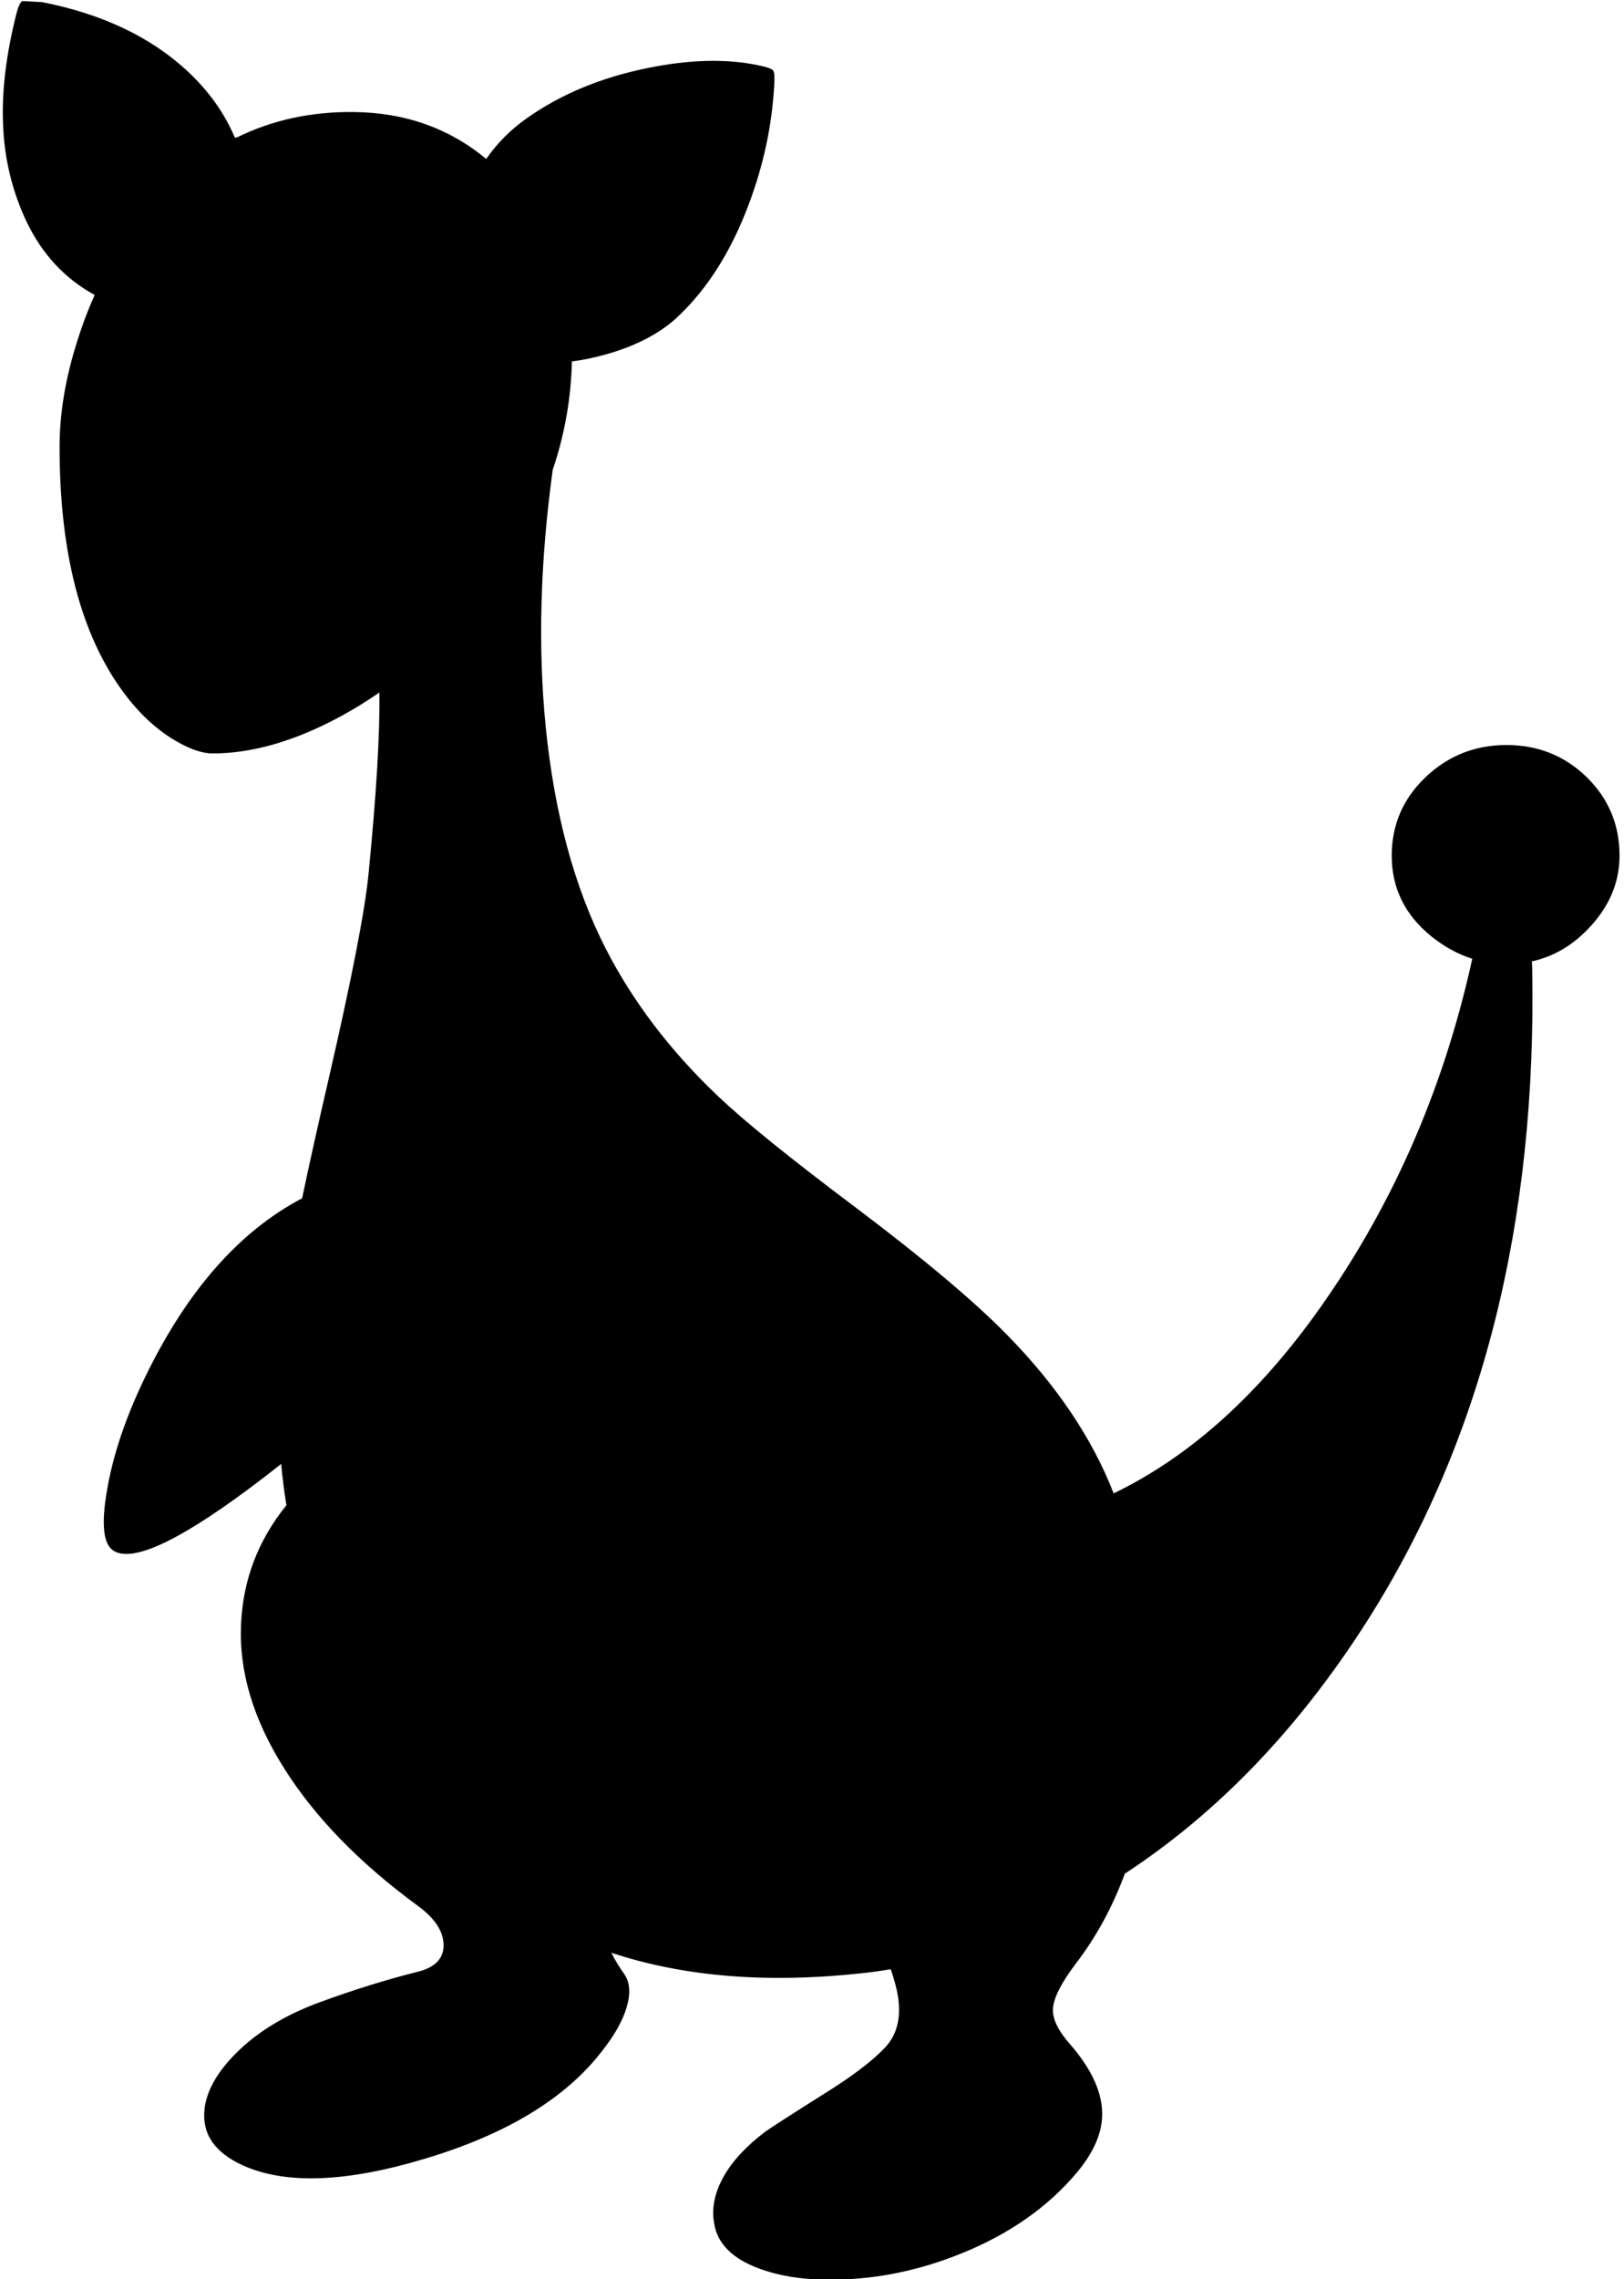 <?xml version="1.0" encoding="utf-8"?>
<!-- Generator: Adobe Illustrator 16.0.0, SVG Export Plug-In . SVG Version: 6.00 Build 0)  -->
<!DOCTYPE svg PUBLIC "-//W3C//DTD SVG 1.1//EN" "http://www.w3.org/Graphics/SVG/1.1/DTD/svg11.dtd">
<svg version="1.1" id="图层_1" xmlns="http://www.w3.org/2000/svg" xmlns:xlink="http://www.w3.org/1999/xlink" x="0px" y="0px"
	 width="231px" height="324px" viewBox="0 0 231 324" enable-background="new 0 0 231 324" xml:space="preserve">
<path d="M230.365,121.631c0-4.394-1.564-8.122-4.693-11.185c-3.129-3.029-6.924-4.543-11.385-4.543
	c-4.46,0-8.288,1.515-11.484,4.543c-3.229,3.063-4.843,6.791-4.843,11.185c0,4.594,1.864,8.405,5.593,11.434
	c1.863,1.506,3.82,2.57,5.864,3.225c-4.175,18.997-11.72,35.998-22.642,51c-8.518,11.653-17.974,19.979-28.367,24.989
	c-3.046-7.82-8.096-15.335-15.172-22.543c-4.627-4.727-11.75-10.719-21.371-17.975c-9.453-7.09-16.061-12.433-19.822-16.028
	c-6.757-6.424-12.067-13.415-15.928-20.971c-4.427-8.688-7.256-19.157-8.488-31.407c-1.132-11.317-0.796-23.512,0.994-36.579
	c1.685-4.959,2.599-10.09,2.729-15.396c1.433-0.183,2.983-0.495,4.665-0.952c4.427-1.231,7.906-3.046,10.436-5.442
	c4.228-3.995,7.589-9.337,10.086-16.028c2.097-5.592,3.295-11.251,3.595-16.977c0.066-1.065,0.017-1.714-0.15-1.947
	c-0.2-0.266-0.899-0.516-2.097-0.749c-4.561-0.965-9.836-0.832-15.828,0.399c-6.558,1.332-12.25,3.695-17.076,7.09
	c-2.337,1.636-4.274,3.58-5.821,5.824c-5.254-4.367-11.519-6.591-18.795-6.672c-6.088-0.078-11.635,1.135-16.655,3.604
	c-0.102,0.011-0.202,0.029-0.304,0.042c-1.416-3.377-3.589-6.478-6.559-9.289C21.588,5.326,14.631,1.998,5.977,0.3L3.181,0.15
	c-0.3,0.167-0.583,0.766-0.849,1.797C0.867,7.773,0.235,12.999,0.435,17.626c0.167,4.86,1.265,9.453,3.295,13.781
	c2.226,4.697,5.478,8.197,9.736,10.521c-0.93,2.067-1.748,4.217-2.446,6.455c-1.697,5.293-2.546,10.336-2.546,15.129
	c0,15.079,3.029,26.713,9.087,34.901c2.164,2.929,4.577,5.193,7.24,6.791c2.13,1.265,3.944,1.897,5.442,1.897
	c5.259,0,10.901-1.531,16.926-4.594c2.339-1.195,4.604-2.555,6.799-4.073c0.081,5.904-0.437,14.527-1.556,25.893
	c-0.532,5.292-2.43,15.012-5.692,29.16c-1.53,6.616-2.777,12.225-3.747,16.847c-8.968,4.706-16.424,13.203-22.367,25.494
	c-2.763,5.726-4.561,11.085-5.393,16.078c-0.832,4.793-0.516,7.639,0.949,8.537c2.863,1.766,9.97-1.697,21.32-10.385
	c0.872-0.669,1.702-1.319,2.514-1.961c0.181,2.009,0.437,3.959,0.744,5.869c-4.039,4.997-6.194,10.65-6.454,16.963
	c-0.3,6.657,1.731,13.447,6.091,20.371c4.361,6.957,10.719,13.498,19.074,19.623c2.363,1.73,3.578,3.545,3.645,5.442
	c0.066,1.964-1.132,3.263-3.595,3.895c-4.527,1.132-9.237,2.597-14.13,4.394c-4.86,1.798-8.788,4.195-11.784,7.19
	c-2.696,2.696-4.194,5.343-4.494,7.938c-0.399,3.529,1.431,6.209,5.492,8.039c6.092,2.73,14.746,2.396,25.964-0.998
	c11.518-3.462,19.856-8.521,25.016-15.18c1.831-2.297,3.029-4.427,3.595-6.391s0.433-3.528-0.399-4.693
	c-0.722-1.015-1.319-2.007-1.801-2.979c10.349,3.431,22.314,4.396,35.904,2.879c1.313-0.146,2.588-0.33,3.843-0.531
	c0.489,1.448,0.829,2.699,1,3.727c0.533,3.229-0.148,5.775-2.047,7.64c-1.83,1.864-4.594,3.944-8.288,6.241
	c-4.86,3.063-7.706,4.893-8.538,5.492c-2.729,2.064-4.71,4.211-5.942,6.441c-1.265,2.264-1.698,4.477-1.298,6.641
	c0.466,2.829,2.58,4.943,6.341,6.341c3.029,1.132,6.607,1.665,10.735,1.599c6.092-0.067,12.133-1.315,18.125-3.746
	c6.824-2.762,12.3-6.607,16.428-11.533c2.264-2.729,3.445-5.359,3.545-7.889c0.133-3.229-1.398-6.674-4.594-10.336
	c-1.697-1.931-2.496-3.611-2.396-5.043c0.1-1.531,1.198-3.678,3.295-6.441c2.887-3.768,5.185-8.019,6.927-12.727
	c13.18-8.619,24.638-20.533,34.366-35.756c16.443-25.764,24.299-56.838,23.567-93.221c-0.004-0.245-0.032-0.461-0.046-0.694
	c3.008-0.667,5.673-2.19,7.984-4.598C228.867,128.971,230.365,125.493,230.365,121.631z"/>
</svg>
